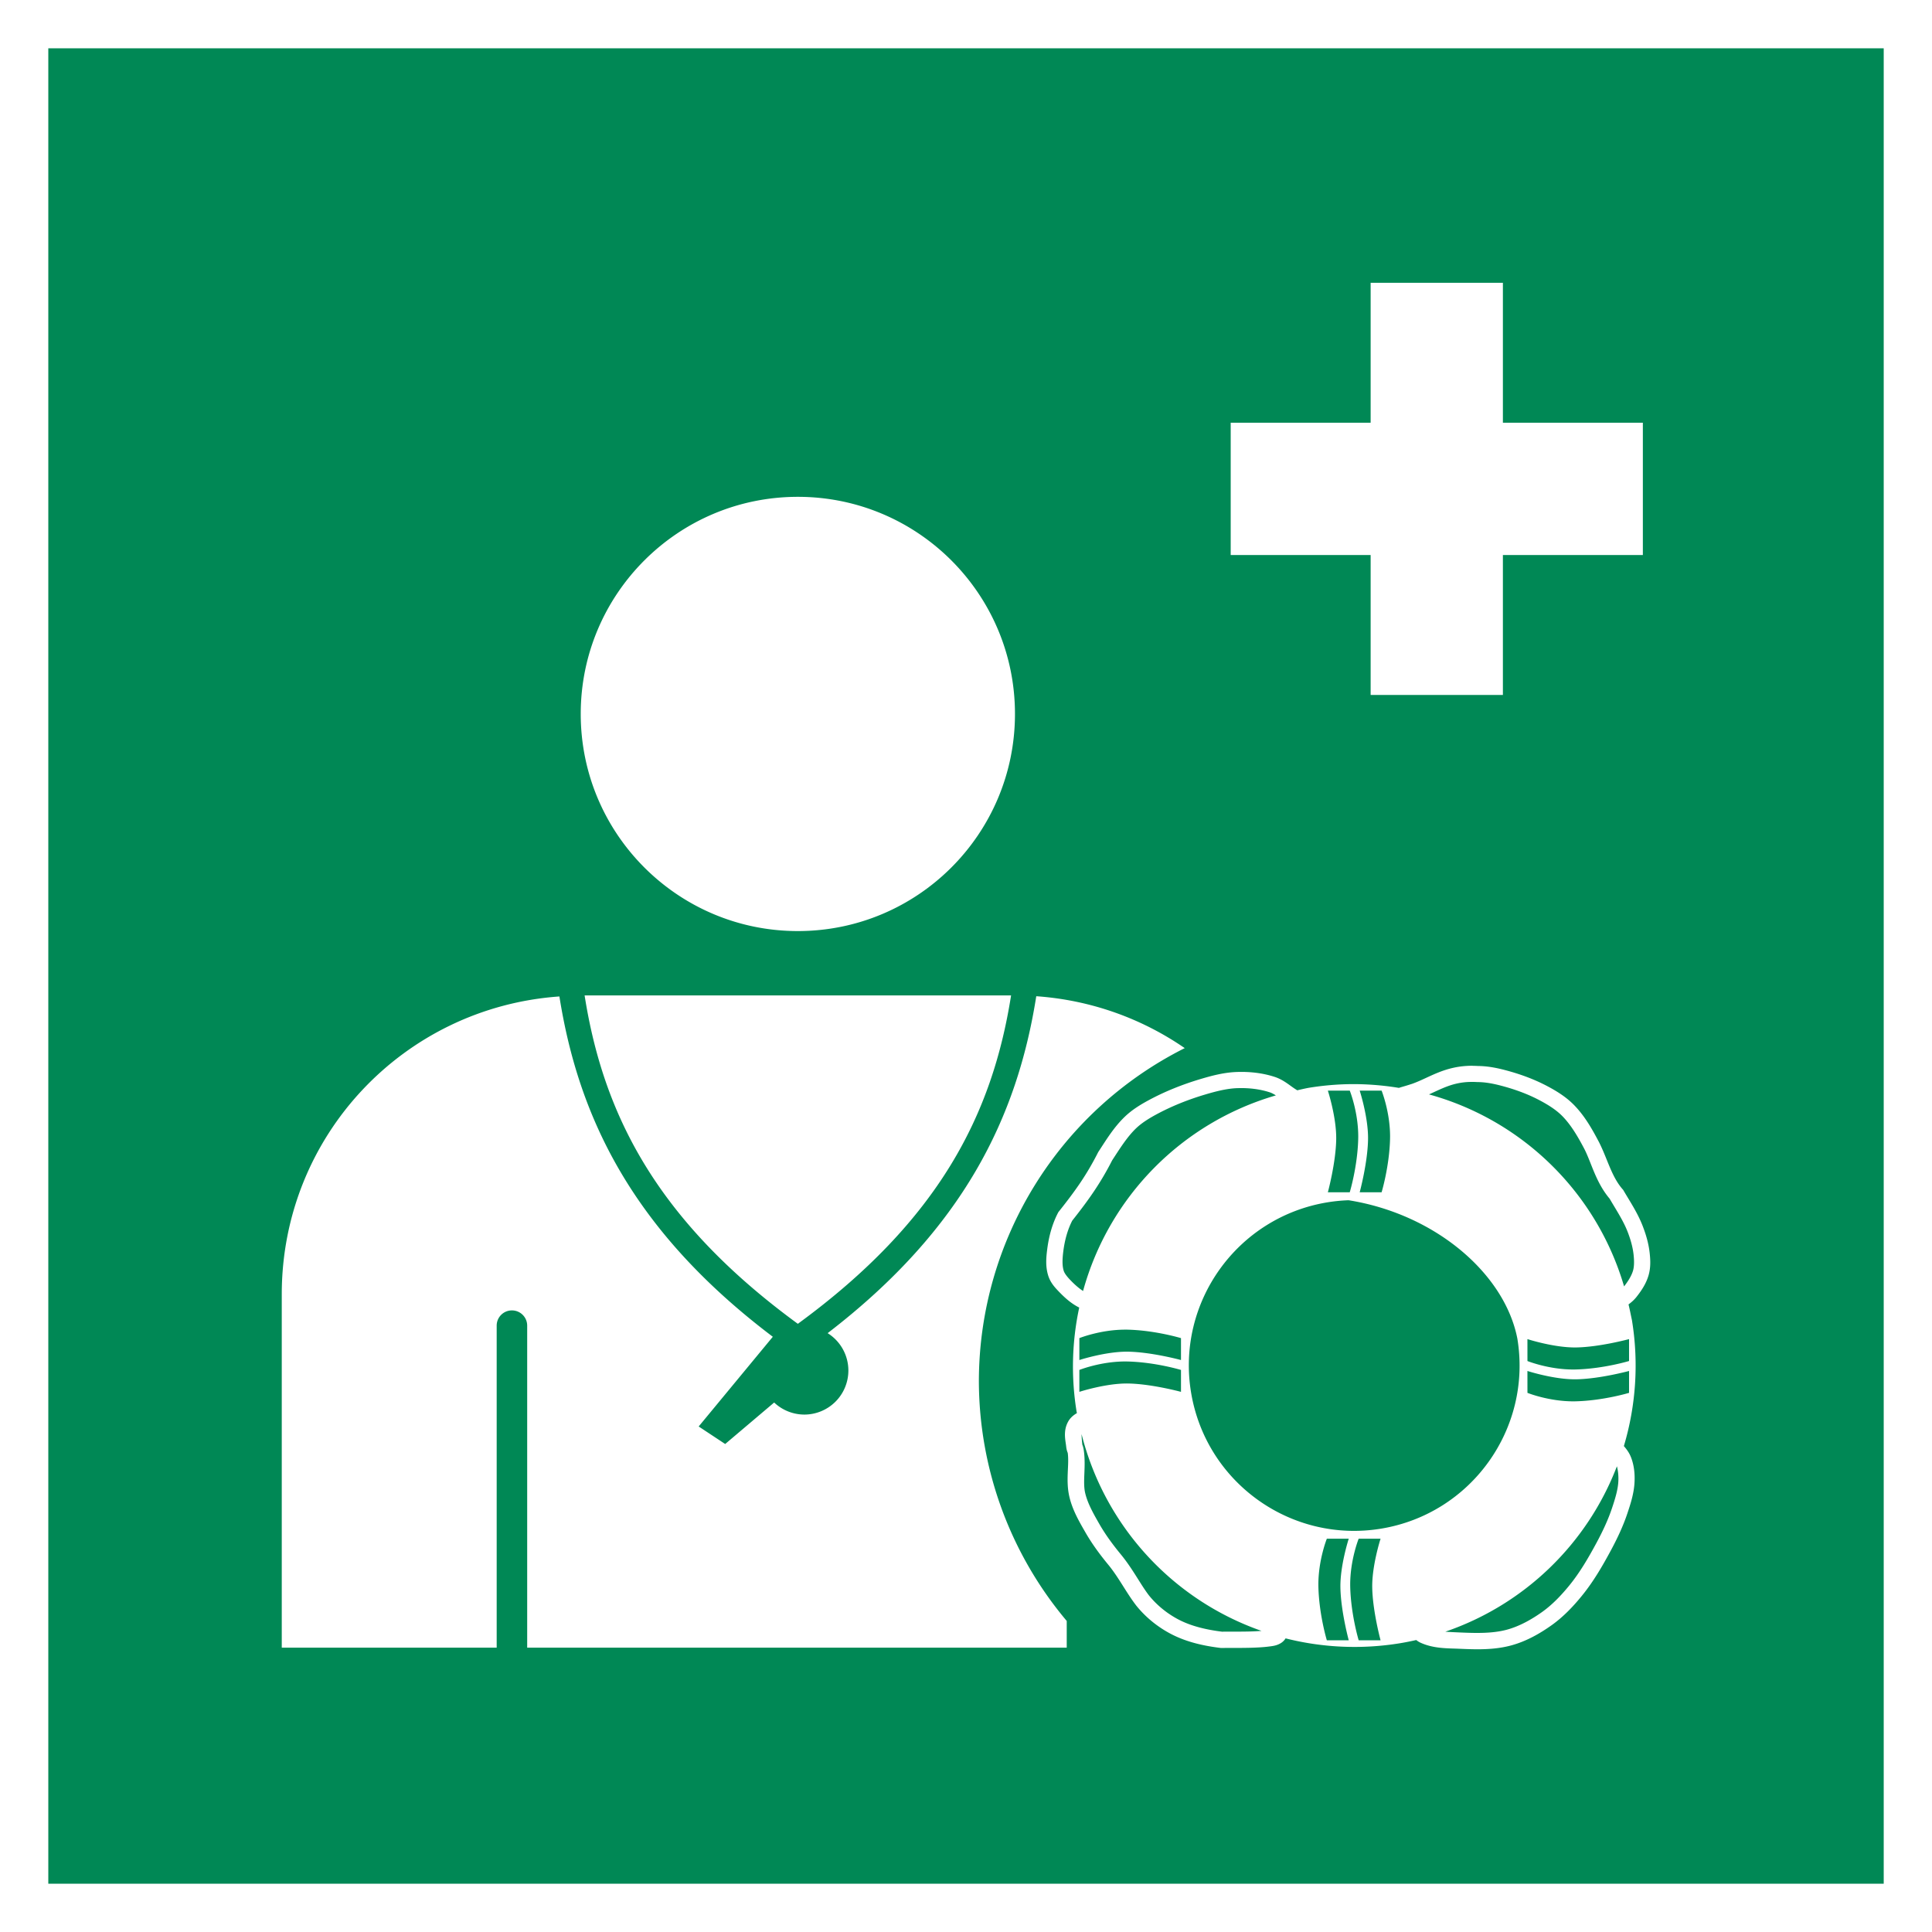 <?xml version="1.0" encoding="UTF-8" standalone="no"?>
<!-- Created with Inkscape (http://www.inkscape.org/) -->

<svg
   width="105.833mm"
   height="105.833mm"
   viewBox="0 0 105.833 105.833"
   version="1.1"
   id="svg1"
   inkscape:version="1.4 (86a8ad7, 2024-10-11)"
   sodipodi:docname="ISO_7010_E075.svg"
   xmlns:inkscape="http://www.inkscape.org/namespaces/inkscape"
   xmlns:sodipodi="http://sodipodi.sourceforge.net/DTD/sodipodi-0.dtd"
   xmlns="http://www.w3.org/2000/svg"
   xmlns:svg="http://www.w3.org/2000/svg">
  <sodipodi:namedview
     id="namedview1"
     pagecolor="#ffffff"
     bordercolor="#000000"
     borderopacity="0.25"
     inkscape:showpageshadow="2"
     inkscape:pageopacity="0.0"
     inkscape:pagecheckerboard="0"
     inkscape:deskcolor="#d1d1d1"
     inkscape:document-units="mm"
     inkscape:zoom="0.71891835"
     inkscape:cx="308.79724"
     inkscape:cy="402.68829"
     inkscape:window-width="1920"
     inkscape:window-height="1009"
     inkscape:window-x="1912"
     inkscape:window-y="-8"
     inkscape:window-maximized="1"
     inkscape:current-layer="layer1" />
  <defs
     id="defs1" />
  <g
     inkscape:label="Ebene 1"
     inkscape:groupmode="layer"
     id="layer1"
     transform="translate(-23.283,-42.069)">
    <rect
       width="105.833"
       height="105.833"
       style="fill:#ffffff;stroke-width:0.529"
       id="rect1662"
       x="23.283"
       y="42.069"
       inkscape:label="1" />
    <rect
       x="25.929"
       y="44.715"
       width="100.542"
       height="100.542"
       style="fill:#008855;stroke-width:0.529"
       id="rect1664"
       inkscape:label="1" />
    <path
       id="path2531"
       style="display:inline;fill:#ffffff;stroke-width:1.007"
       d="m 98.365,57.56 v 7.666 h -7.666 v 7.247 h 7.666 v 7.666 h 7.245 v -7.666 h 7.667 v -7.247 h -7.667 v -7.666 z m -31.376,11.725 c -6.569,-2e-5 -11.894,5.325 -11.894,11.893 -4e-5,6.569 5.325,11.894 11.894,11.894 6.569,4e-5 11.893,-5.325 11.893,-11.894 2e-5,-6.569 -5.325,-11.893 -11.893,-11.893 z M 55.307,96.596 c 1.022,6.493 3.926,12.323 11.681,17.99 7.755,-5.668 10.659,-11.497 11.681,-17.99 z m 24.742,0.045 c -1.043,6.603 -3.972,12.731 -11.429,18.457 a 2.413,2.413 0 0 1 1.136,2.047 2.413,2.413 0 0 1 -2.413,2.413 2.413,2.413 0 0 1 -1.652,-0.661 l -2.683,2.273 -1.452,-0.96 4.061,-4.914 c -7.644,-5.779 -10.634,-11.968 -11.69,-18.642 -8.521,0.597 -15.209,7.639 -15.209,16.318 v 19.354 h 11.773 v -17.638 c 0,-0.463 0.372,-0.836 0.835,-0.836 0.463,0 0.836,0.373 0.836,0.836 v 17.638 h 29.556 v -1.463 c -3.101,-3.68 -4.805,-8.335 -4.813,-13.148 0.016,-7.718 4.378,-14.77 11.277,-18.231 -2.34,-1.613 -5.121,-2.631 -8.134,-2.843 z m 23.888,3.809 c -1.513,-5e-5 -2.341,0.648 -3.292,0.987 -0.241,0.079 -0.486,0.153 -0.733,0.221 0.075,0.014 0.15,0.028 0.225,0.043 -0.921,-0.166 -1.856,-0.248 -2.793,-0.245 -0.807,0.006 -1.613,0.076 -2.409,0.209 -0.197,0.039 -0.394,0.083 -0.589,0.13 -0.091,-0.055 -0.186,-0.118 -0.288,-0.191 -0.257,-0.183 -0.55,-0.413 -0.944,-0.542 -0.671,-0.22 -1.379,-0.293 -2.063,-0.271 -0.716,0.023 -1.392,0.204 -2.024,0.393 -0.971,0.291 -1.927,0.67 -2.827,1.157 -0.444,0.24 -0.903,0.519 -1.301,0.901 -0.604,0.581 -1.023,1.275 -1.435,1.905 l -0.014,0.02 -0.012,0.022 c -0.62,1.222 -1.215,2.068 -2.153,3.248 l -0.027,0.034 -0.02,0.039 c -0.324,0.624 -0.501,1.307 -0.587,1.976 -0.056,0.44 -0.112,0.958 0.06,1.483 0.122,0.371 0.361,0.628 0.558,0.834 0.311,0.324 0.674,0.665 1.133,0.893 -0.402,1.875 -0.451,3.808 -0.144,5.7 0.006,0.027 0.012,0.055 0.018,0.082 -0.18,0.107 -0.372,0.252 -0.5,0.502 -0.262,0.51 -0.122,1.006 -0.088,1.329 0.024,0.227 0.084,0.338 0.085,0.348 0.093,0.664 -0.123,1.497 0.091,2.408 0.173,0.737 0.545,1.367 0.878,1.947 0.363,0.633 0.795,1.216 1.247,1.765 l 5.1e-4,5.2e-4 c 0.576,0.698 0.98,1.519 1.528,2.232 l 0.002,0.004 0.004,0.004 c 0.522,0.651 1.192,1.19 1.929,1.571 0.848,0.439 1.785,0.642 2.685,0.752 l 0.032,0.004 h 0.032 c 0.346,-0.008 1.012,0.004 1.643,-0.014 0.315,-0.01 0.623,-0.026 0.892,-0.059 0.27,-0.033 0.484,-0.052 0.725,-0.203 l 0.006,-0.004 0.006,-0.004 c 0.109,-0.074 0.182,-0.158 0.233,-0.243 2.052,0.518 4.189,0.608 6.277,0.265 0.295,-0.049 0.588,-0.108 0.88,-0.174 0.069,0.054 0.145,0.106 0.239,0.148 0.721,0.327 1.477,0.302 2.117,0.33 0.905,0.039 1.879,0.077 2.835,-0.18 0.819,-0.22 1.561,-0.638 2.22,-1.106 0.646,-0.459 1.188,-1.031 1.666,-1.619 0.631,-0.775 1.127,-1.632 1.583,-2.479 0.345,-0.641 0.665,-1.312 0.903,-2.022 0.177,-0.529 0.369,-1.108 0.396,-1.743 0.02,-0.435 -0.023,-0.901 -0.196,-1.344 -0.099,-0.253 -0.247,-0.446 -0.389,-0.61 0.667,-2.234 0.818,-4.589 0.443,-6.89 -9.8e-4,-0.008 -0.004,-0.021 -0.006,-0.029 -0.059,-0.278 -0.118,-0.58 -0.182,-0.84 0.152,-0.113 0.305,-0.243 0.443,-0.419 0.26,-0.331 0.526,-0.719 0.659,-1.192 0.12,-0.426 0.096,-0.842 0.056,-1.208 -0.059,-0.537 -0.213,-1.05 -0.403,-1.529 -0.28,-0.703 -0.685,-1.304 -1.026,-1.888 l -0.021,-0.037 -0.029,-0.032 c -0.62,-0.706 -0.832,-1.678 -1.309,-2.61 l -0.002,-0.002 -0.001,-0.002 c -0.363,-0.69 -0.771,-1.414 -1.364,-2.016 -0.442,-0.449 -0.97,-0.768 -1.481,-1.037 -0.732,-0.385 -1.513,-0.663 -2.297,-0.868 -0.462,-0.121 -0.954,-0.217 -1.466,-0.221 -0.106,-0.006 -0.209,-0.01 -0.309,-0.01 z m -0.148,0.887 -5.2e-4,5.2e-4 c 0.133,-0.004 0.273,-0.002 0.421,0.006 l 0.012,0.001 h 0.012 c 0.407,0.002 0.833,0.081 1.261,0.193 0.734,0.192 1.451,0.448 2.107,0.794 0.475,0.25 0.922,0.529 1.262,0.874 0.484,0.492 0.858,1.135 1.21,1.805 0.39,0.763 0.622,1.817 1.382,2.72 0.359,0.615 0.734,1.181 0.968,1.768 0.17,0.427 0.298,0.865 0.345,1.297 0.035,0.324 0.04,0.628 -0.028,0.87 -0.081,0.286 -0.268,0.582 -0.492,0.871 -1.594,-5.43 -6.035,-9.551 -11.57,-10.733 0.297,0.063 0.591,0.135 0.884,0.215 0.726,-0.324 1.299,-0.652 2.227,-0.682 z m -12.71,0.34 c 0.6,-0.02 1.209,0.048 1.759,0.228 0.106,0.034 0.217,0.094 0.336,0.169 -5.143,1.494 -9.142,5.55 -10.562,10.714 -0.241,-0.156 -0.476,-0.367 -0.701,-0.602 -0.175,-0.183 -0.31,-0.356 -0.356,-0.496 -0.096,-0.292 -0.076,-0.681 -0.023,-1.093 0.075,-0.584 0.23,-1.161 0.486,-1.661 0.918,-1.158 1.557,-2.069 2.188,-3.305 0.422,-0.645 0.813,-1.276 1.307,-1.751 0.306,-0.294 0.694,-0.536 1.108,-0.761 0.838,-0.453 1.738,-0.812 2.659,-1.087 0.612,-0.183 1.216,-0.337 1.798,-0.356 z m 4.943,0.136 h 1.2 c 0,0 0.468,1.165 0.464,2.527 -2.2e-4,0.044 -0.001,0.088 -0.002,0.132 -0.039,1.511 -0.463,2.908 -0.463,2.908 h -1.199 c 0,0 0.439,-1.621 0.457,-2.908 0.018,-1.197 -0.457,-2.659 -0.457,-2.659 z m 1.744,0 h 1.2 c 0,0 0.468,1.165 0.464,2.527 -2.1e-4,0.044 -0.001,0.088 -0.002,0.132 -0.039,1.511 -0.462,2.908 -0.462,2.908 h -1.2 c 0,0 0.439,-1.621 0.457,-2.908 0.018,-1.197 -0.457,-2.659 -0.457,-2.659 z m -0.609,6.004 c 4.741,0.755 8.548,4.012 9.245,7.577 l 5.1e-4,0.004 5.2e-4,0.006 h 5.2e-4 c 0.809,4.931 -2.529,9.586 -7.459,10.402 -4.934,0.817 -9.596,-2.519 -10.415,-7.453 -0.819,-4.933 2.516,-9.597 7.449,-10.418 0.39,-0.065 0.784,-0.104 1.179,-0.118 z m -12.221,7.088 h 5.1e-4 c 0.044,1.4e-4 0.088,-4e-5 0.132,0.002 1.511,0.039 2.908,0.463 2.908,0.463 v 1.2 c 0,0 -1.621,-0.439 -2.908,-0.457 -1.197,-0.018 -2.659,0.457 -2.659,0.457 v -1.2 c 0,0 1.165,-0.468 2.526,-0.464 z m 22.018,0.519 c 0,0 1.462,0.474 2.659,0.457 1.287,-0.018 2.908,-0.457 2.908,-0.457 v 1.2 c 0,0 -1.397,0.423 -2.908,0.463 -0.044,9.8e-4 -0.089,0.002 -0.132,0.002 -1.362,0.004 -2.526,-0.464 -2.526,-0.464 z m -22.018,1.225 h 5.1e-4 c 0.044,2.1e-4 0.088,8.7e-4 0.132,0.002 1.511,0.039 2.908,0.462 2.908,0.462 v 1.2 c 0,0 -1.621,-0.439 -2.908,-0.457 -1.197,-0.018 -2.659,0.457 -2.659,0.457 v -1.2 c 0,0 1.165,-0.468 2.526,-0.464 z m 22.018,0.52 c 0,0 1.462,0.474 2.659,0.457 1.287,-0.018 2.908,-0.457 2.908,-0.457 v 1.199 c 0,0 -1.397,0.423 -2.908,0.463 -0.044,9.8e-4 -0.089,0.002 -0.132,0.002 -1.362,0.004 -2.526,-0.465 -2.526,-0.465 z m -24.424,3.457 c 1.266,5.021 4.969,9.071 9.857,10.781 -0.176,0.014 -0.365,0.025 -0.569,0.031 -0.585,0.018 -1.202,0.006 -1.594,0.013 -0.834,-0.104 -1.661,-0.292 -2.364,-0.656 -0.626,-0.324 -1.202,-0.788 -1.64,-1.333 -0.468,-0.61 -0.887,-1.455 -1.545,-2.253 l -5.2e-4,-5.2e-4 c -0.432,-0.525 -0.833,-1.069 -1.162,-1.642 -0.334,-0.581 -0.651,-1.143 -0.784,-1.709 -0.147,-0.627 0.052,-1.428 -0.075,-2.329 -0.03,-0.216 -0.081,-0.317 -0.081,-0.317 -0.024,-0.235 -0.043,-0.433 -0.041,-0.587 z m 29.325,1.765 h 5.2e-4 c 0.067,0.247 0.091,0.524 0.08,0.802 -0.02,0.473 -0.176,0.976 -0.351,1.498 -0.215,0.642 -0.511,1.269 -0.842,1.884 -0.447,0.83 -0.919,1.638 -1.491,2.34 -0.449,0.551 -0.94,1.063 -1.492,1.456 -0.604,0.429 -1.26,0.79 -1.936,0.972 -0.786,0.211 -1.669,0.19 -2.566,0.151 -0.278,-0.012 -0.545,-0.023 -0.801,-0.043 4.32,-1.479 7.763,-4.796 9.399,-9.059 z m -15.889,3.966 h 1.2 c 0,0 -0.474,1.462 -0.457,2.659 0.018,1.287 0.457,2.908 0.457,2.908 h -1.2 c 0,0 -0.423,-1.397 -0.462,-2.908 -9.8e-4,-0.044 -0.002,-0.088 -0.002,-0.132 -0.004,-1.362 0.464,-2.526 0.464,-2.526 z m 1.744,0 h 5.2e-4 1.199 c 0,0 -0.474,1.462 -0.457,2.659 0.018,1.287 0.457,2.908 0.457,2.908 h -1.199 c 0,0 -0.423,-1.397 -0.463,-2.908 -9.8e-4,-0.044 -0.002,-0.088 -0.002,-0.132 -0.004,-1.362 0.464,-2.526 0.464,-2.526 z"
       inkscape:label="1" />
  </g>
</svg>
